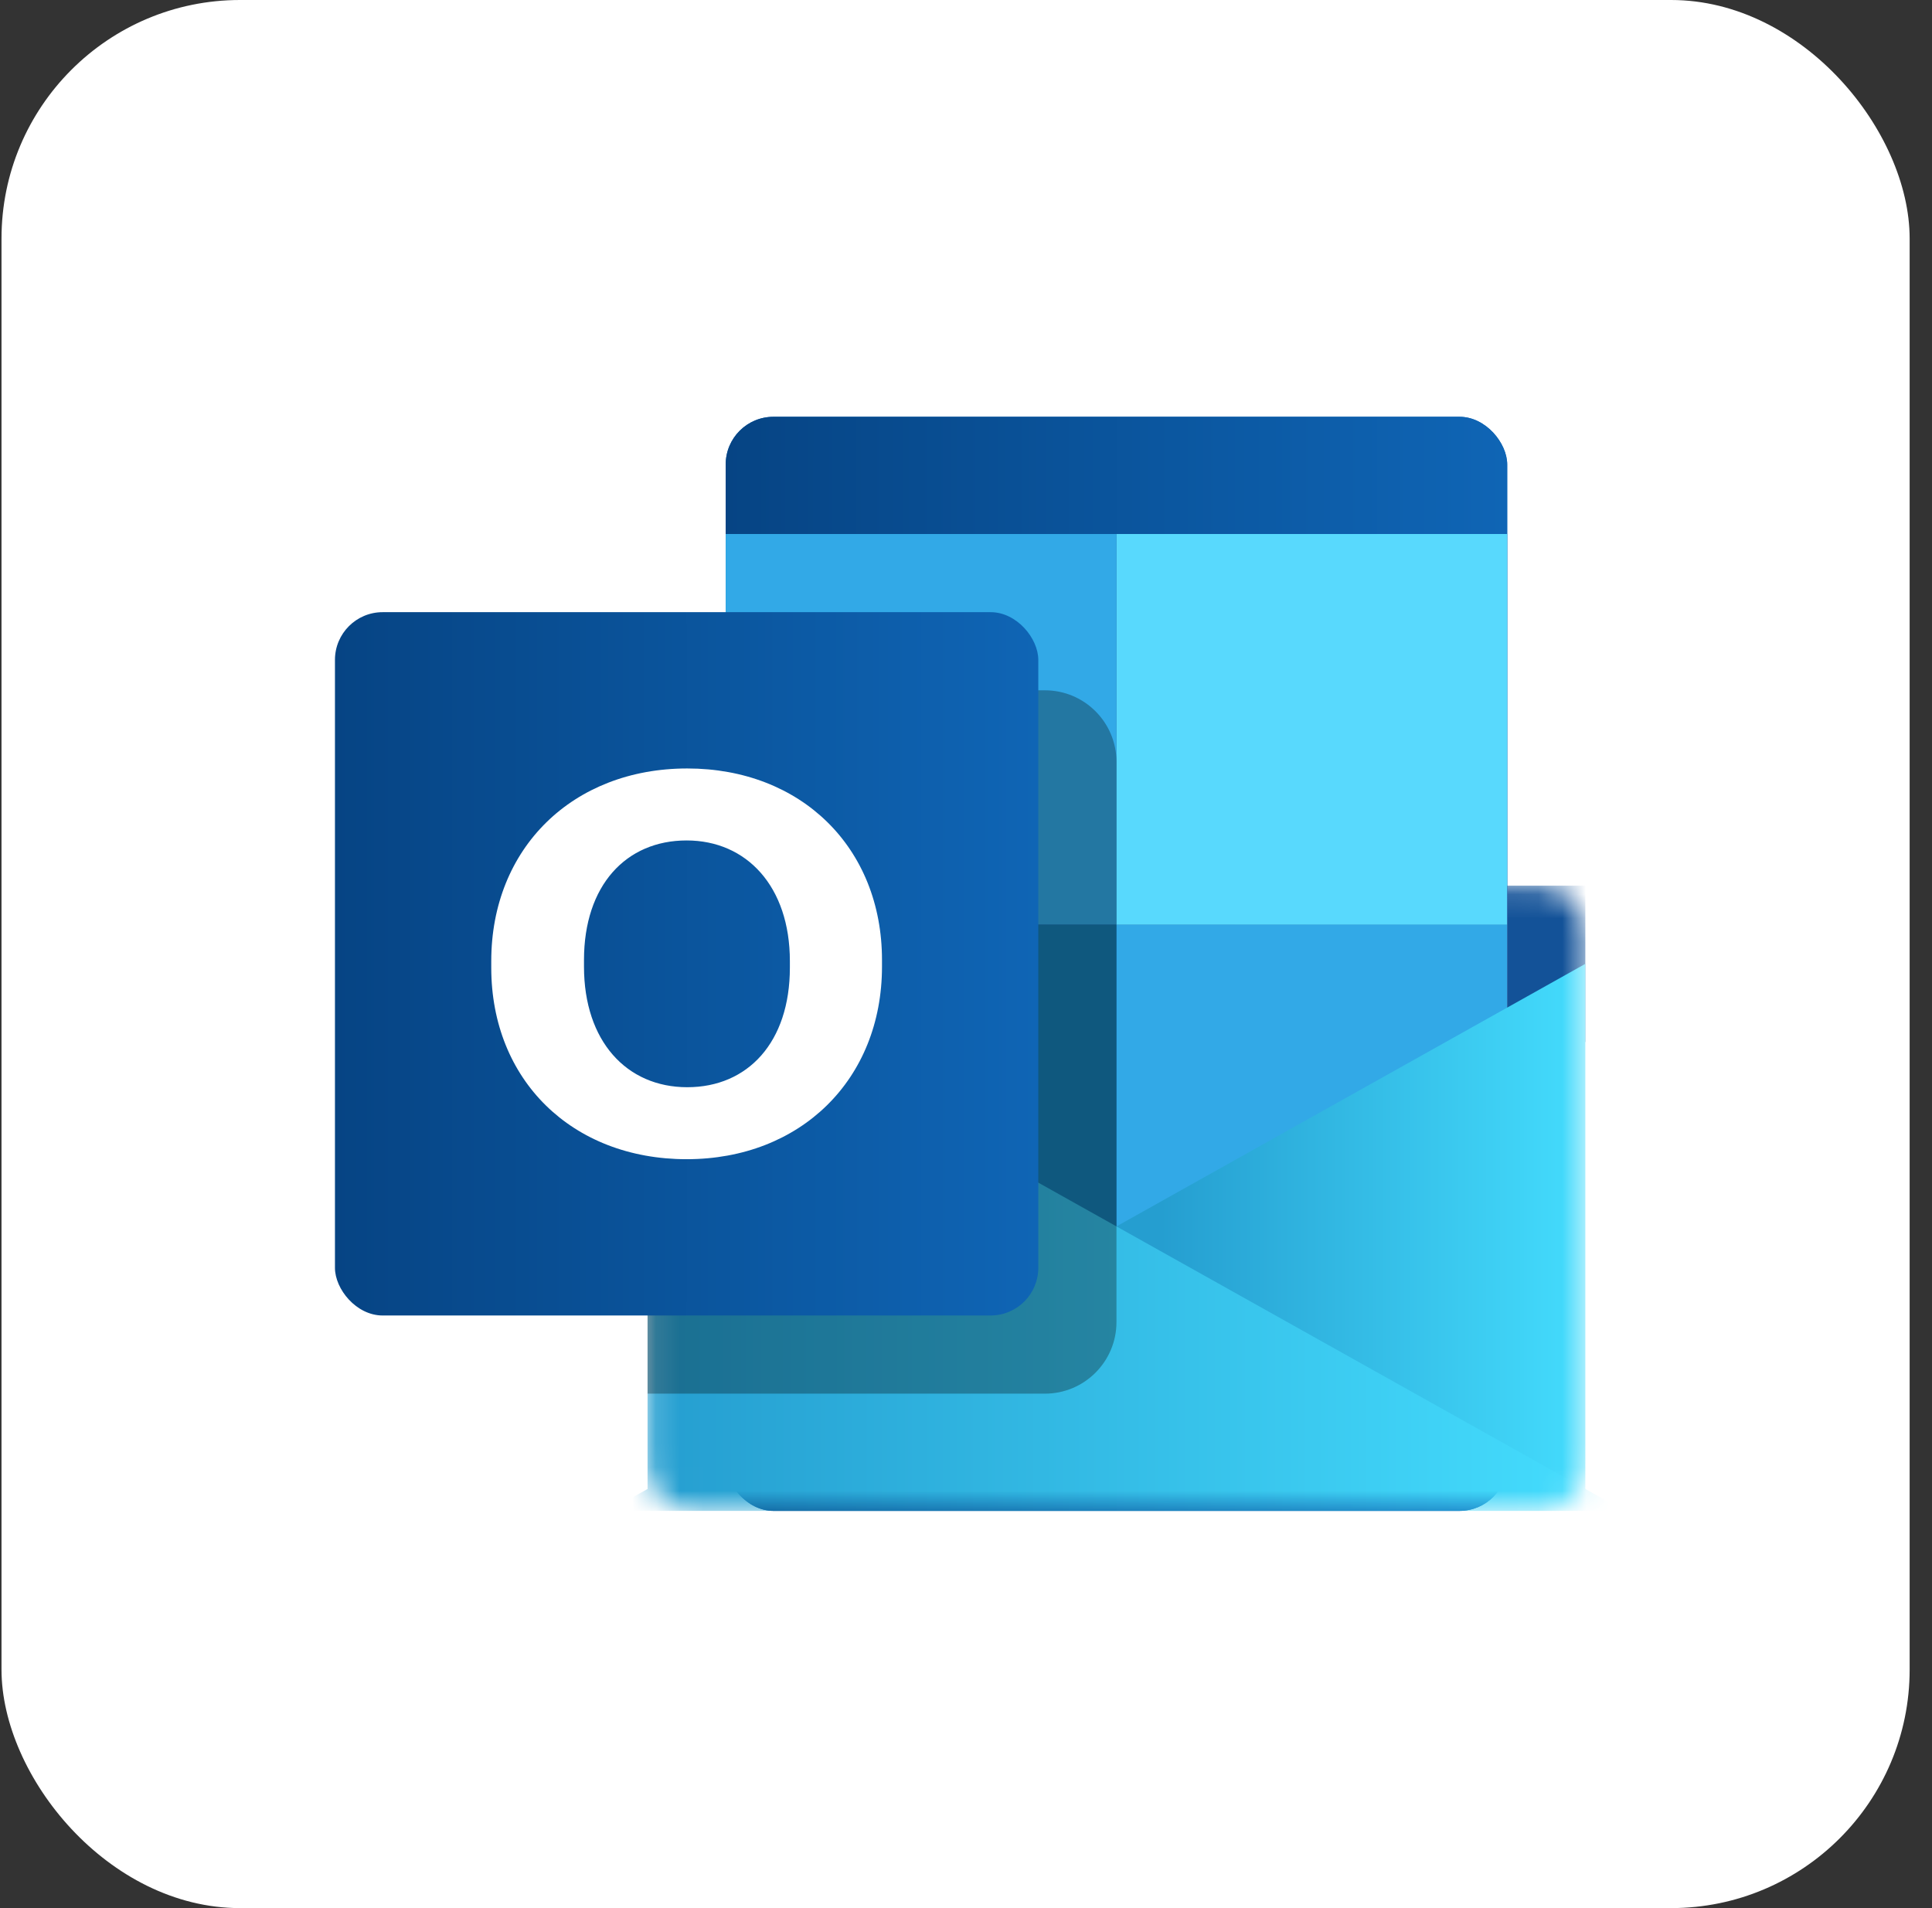 <svg xmlns:xlink="http://www.w3.org/1999/xlink"  width="81" height="80" viewBox="0 0 81 80" fill="none" xmlns="http://www.w3.org/2000/svg" id="svg125447430_3285">
<rect x="0" y="0" width="81" height="80" fill="#333333" stroke="none"/>
<rect x="0.063" width="80" height="80" rx="10" fill="white"></rect>
<rect x="30.425" y="17.475" width="32.765" height="45.871" rx="2" fill="#1066B5"></rect>
<rect x="30.425" y="17.475" width="32.765" height="45.871" rx="2" fill="url(#svg125447430_3285_paint0_linear_12386_9883)"></rect>
<rect x="30.425" y="22.389" width="16.382" height="16.382" fill="#32A9E7"></rect>
<rect x="30.425" y="38.772" width="16.382" height="16.382" fill="#167EB4"></rect>
<rect x="46.808" y="38.772" width="16.382" height="16.382" fill="#32A9E7"></rect>
<rect x="46.808" y="22.389" width="16.382" height="16.382" fill="#58D9FD"></rect>
<mask id="svg125447430_3285_mask0_12386_9883" style="mask-type:alpha" maskUnits="userSpaceOnUse" x="27" y="37" width="40" height="27">
<path d="M27.149 37.133H64.466C65.571 37.133 66.466 38.029 66.466 39.133V61.345C66.466 62.45 65.571 63.345 64.466 63.345H29.149C28.044 63.345 27.149 62.45 27.149 61.345V37.133Z" fill="url(#svg125447430_3285_paint1_linear_12386_9883)"></path>
</mask>
<g mask="url(#svg125447430_3285_mask0_12386_9883)">
<path d="M66.466 37.133V43.686H63.19V37.133H66.466Z" fill="#135298"></path>
<path d="M66.466 63.345V40.41L25.511 63.345H66.466Z" fill="url(#svg125447430_3285_paint2_linear_12386_9883)"></path>
<path d="M27.149 63.345V40.41L68.105 63.345H27.149Z" fill="url(#svg125447430_3285_paint3_linear_12386_9883)"></path>
</g>
<path d="M27.149 31.942C27.149 30.285 28.492 28.942 30.149 28.942H43.808C45.465 28.942 46.808 30.285 46.808 31.942V55.431C46.808 57.087 45.464 58.431 43.808 58.431H27.149V31.942Z" fill="black" fill-opacity="0.3"></path>
<rect x="14.043" y="25.666" width="29.488" height="29.488" rx="2" fill="url(#svg125447430_3285_paint4_linear_12386_9883)"></rect>
<path d="M36.978 40.523V40.251C36.978 35.532 33.583 32.219 28.813 32.219C24.017 32.219 20.596 35.554 20.596 40.297V40.569C20.596 45.288 23.991 48.601 28.787 48.601C33.557 48.601 36.978 45.266 36.978 40.523ZM33.116 40.569C33.116 43.7 31.353 45.583 28.813 45.583C26.273 45.583 24.484 43.655 24.484 40.523V40.251C24.484 37.12 26.247 35.237 28.787 35.237C31.301 35.237 33.116 37.165 33.116 40.297V40.569Z" fill="white"></path>
<defs>
<linearGradient id="svg125447430_3285_paint0_linear_12386_9883" x1="30.425" y1="40.41" x2="63.19" y2="40.41" gradientUnits="userSpaceOnUse">
<stop stop-color="#064484"></stop>
<stop offset="1" stop-color="#0F65B5"></stop>
</linearGradient>
<linearGradient id="svg125447430_3285_paint1_linear_12386_9883" x1="27.149" y1="58.052" x2="66.466" y2="58.052" gradientUnits="userSpaceOnUse">
<stop stop-color="#1B366F"></stop>
<stop offset="1" stop-color="#2657B0"></stop>
</linearGradient>
<linearGradient id="svg125447430_3285_paint2_linear_12386_9883" x1="66.466" y1="51.877" x2="27.149" y2="51.877" gradientUnits="userSpaceOnUse">
<stop stop-color="#44DCFD"></stop>
<stop offset="0.453" stop-color="#259ED0"></stop>
</linearGradient>
<linearGradient id="svg125447430_3285_paint3_linear_12386_9883" x1="27.149" y1="51.877" x2="66.466" y2="51.877" gradientUnits="userSpaceOnUse">
<stop stop-color="#259ED0"></stop>
<stop offset="1" stop-color="#44DCFD"></stop>
</linearGradient>
<linearGradient id="svg125447430_3285_paint4_linear_12386_9883" x1="14.043" y1="40.41" x2="43.531" y2="40.41" gradientUnits="userSpaceOnUse">
<stop stop-color="#064484"></stop>
<stop offset="1" stop-color="#0F65B5"></stop>
</linearGradient>
</defs>
</svg>